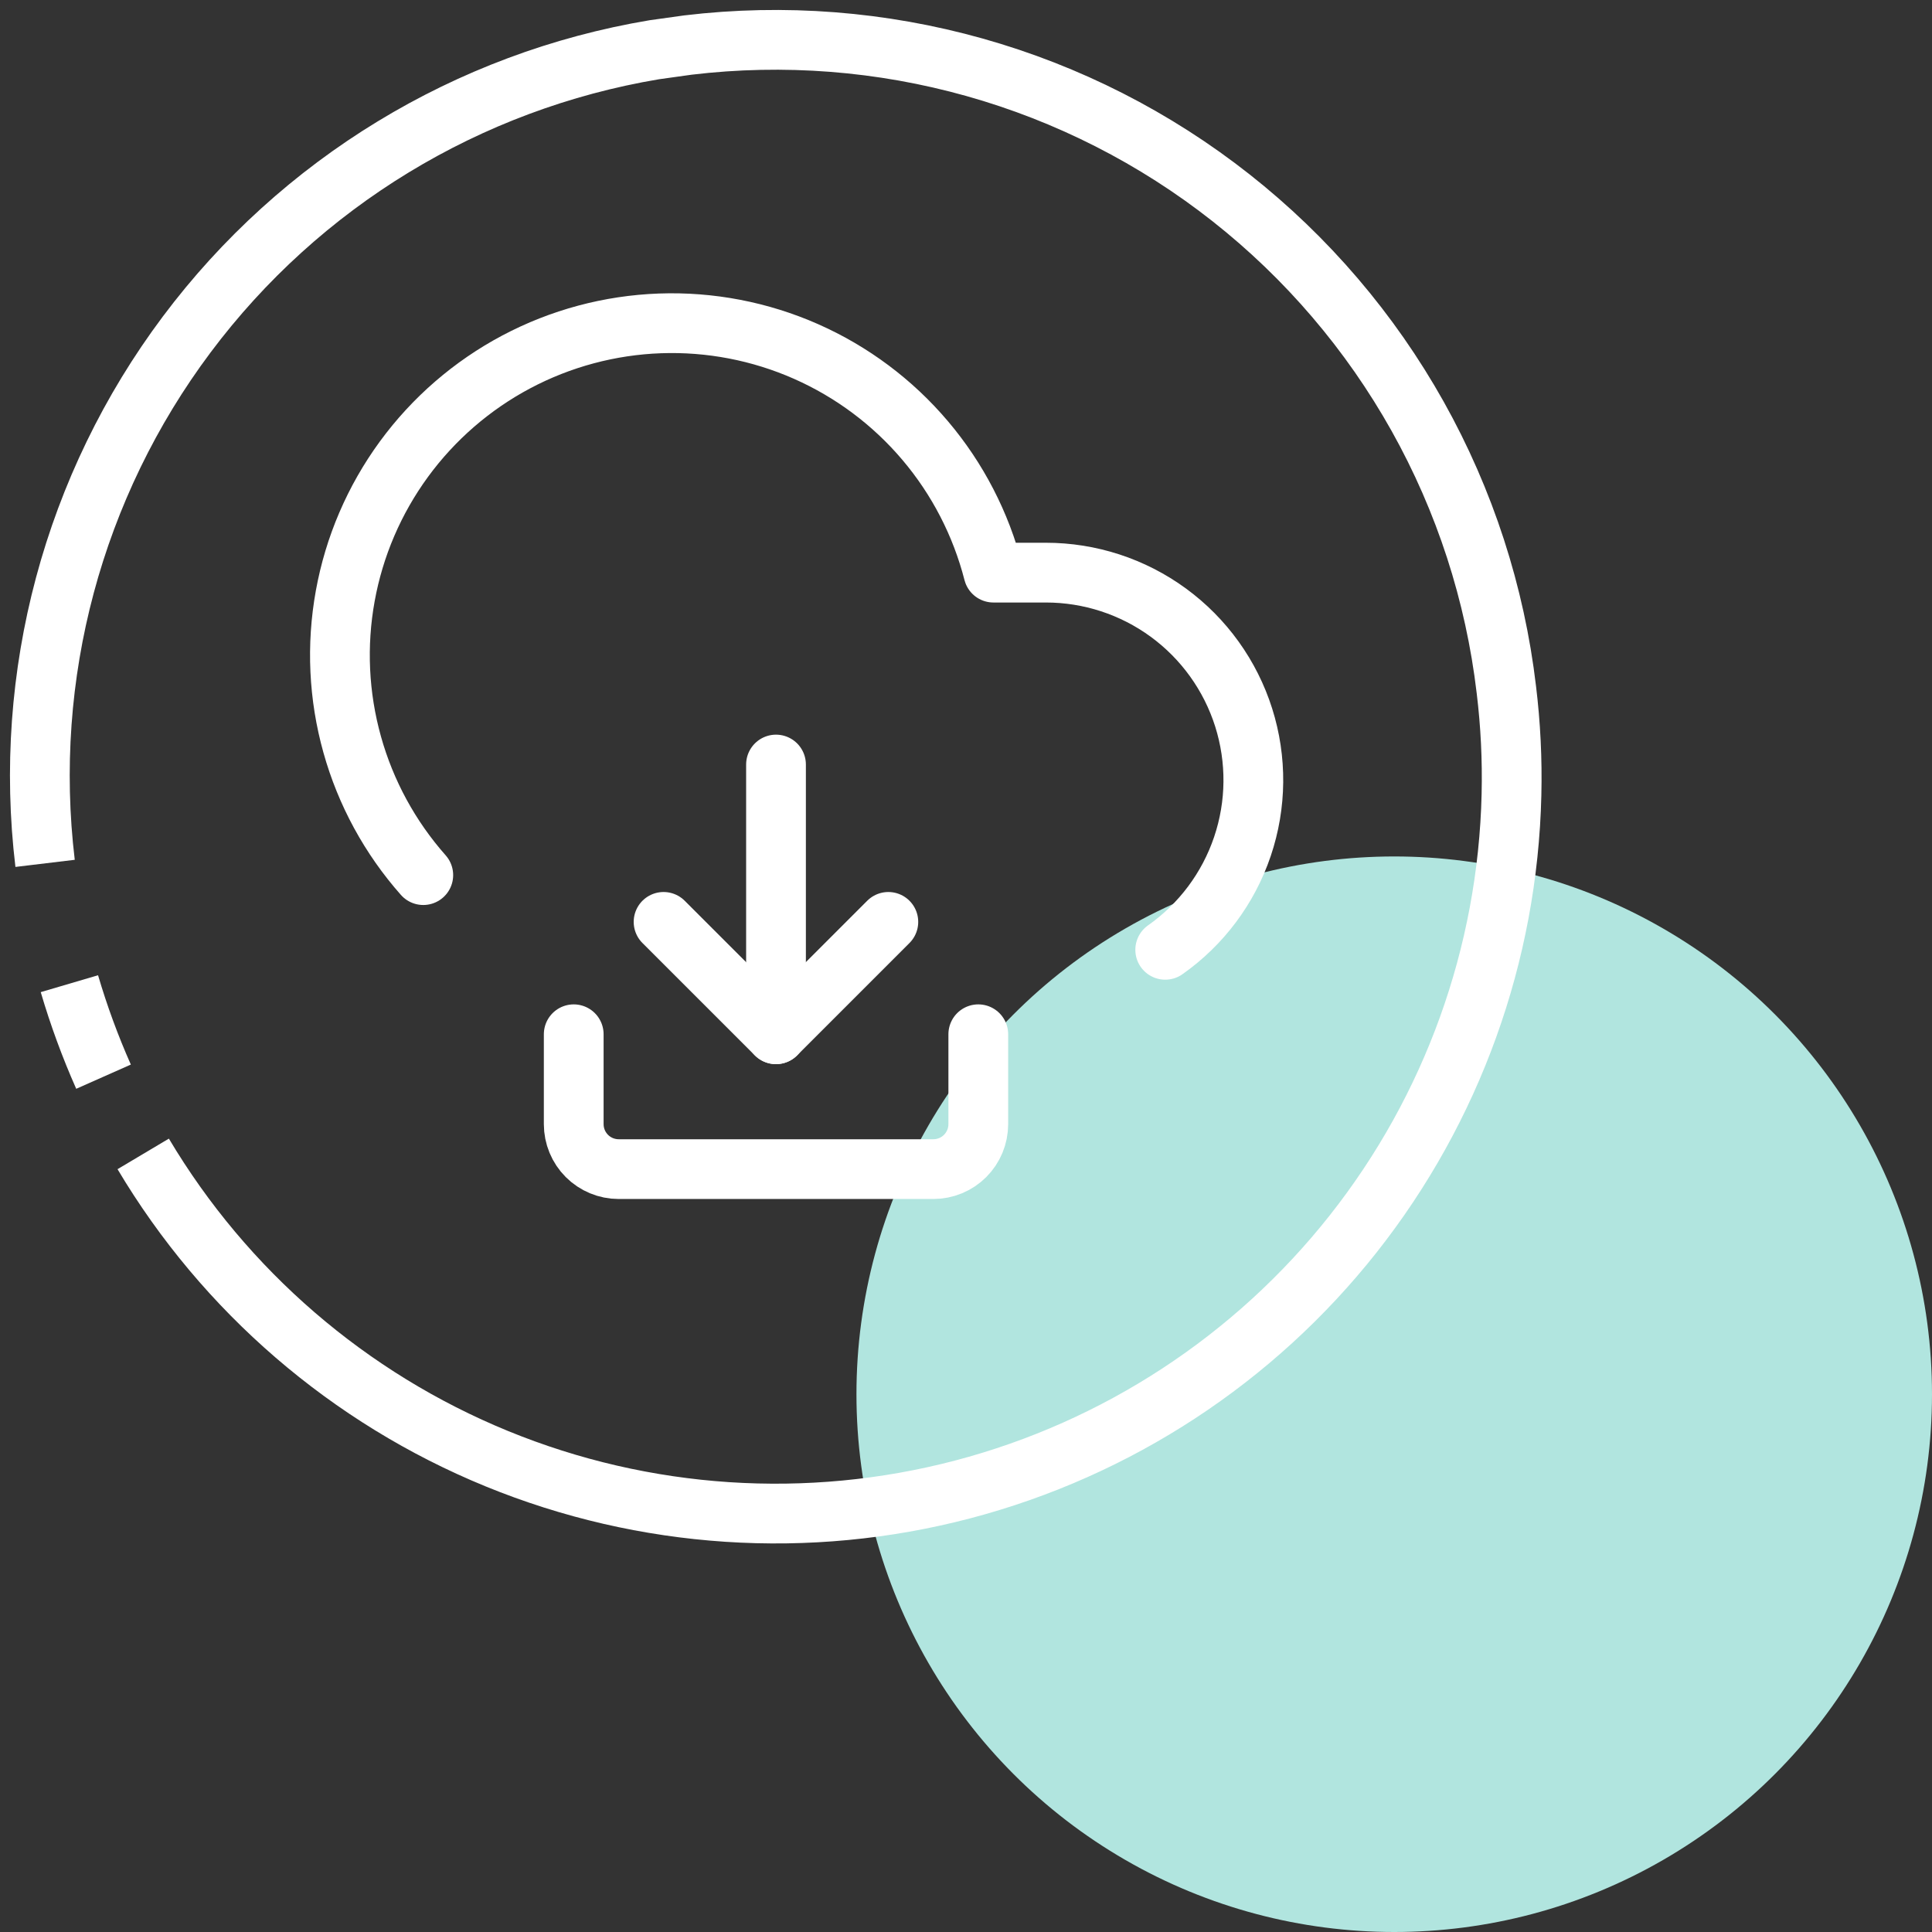 <svg width="97" height="97" viewBox="0 0 97 97" fill="none" xmlns="http://www.w3.org/2000/svg">
<rect x="0" y="0" width="97" height="97" fill="#333333" stroke="none"/>
<circle cx="70" cy="70" r="27" fill="#B1E5DF"/>
<path d="M58.502 47.687C60.313 46.414 61.671 44.596 62.379 42.498C63.088 40.4 63.109 38.131 62.44 36.02C61.771 33.91 60.447 32.067 58.66 30.759C56.873 29.452 54.716 28.748 52.502 28.75H49.877C49.25 26.308 48.078 24.04 46.448 22.117C44.818 20.193 42.773 18.665 40.467 17.646C38.161 16.628 35.654 16.146 33.134 16.236C30.615 16.327 28.149 16.988 25.922 18.169C23.695 19.351 21.765 21.023 20.277 23.058C18.79 25.093 17.783 27.439 17.334 29.92C16.884 32.401 17.003 34.951 17.682 37.379C18.36 39.807 19.581 42.049 21.252 43.937" stroke="white" stroke-width="3" stroke-linecap="round" stroke-linejoin="round"/>
<path d="M49.117 51.927V56.441C49.117 57.04 48.879 57.614 48.456 58.037C48.033 58.46 47.459 58.698 46.86 58.698H31.062C30.463 58.698 29.889 58.46 29.466 58.037C29.043 57.614 28.805 57.04 28.805 56.441V51.927" stroke="white" stroke-width="3" stroke-linecap="round" stroke-linejoin="round"/>
<path d="M33.316 46.285L38.959 51.927L44.601 46.285" stroke="white" stroke-width="3" stroke-linecap="round" stroke-linejoin="round"/>
<path d="M38.961 51.927V38.385" stroke="white" stroke-width="3" stroke-linecap="round" stroke-linejoin="round"/>
<path d="M2.264 43.347C1.131 33.91 3.677 24.401 9.374 16.793C15.07 9.186 23.479 4.066 32.853 2.497L34.545 2.261C39.369 1.685 44.259 2.065 48.935 3.38C53.612 4.695 57.983 6.919 61.799 9.925C65.615 12.931 68.801 16.661 71.175 20.9C73.548 25.139 75.062 29.804 75.63 34.628C75.843 36.376 75.929 38.138 75.887 39.898C75.701 47.915 72.912 55.654 67.941 61.947C62.97 68.24 56.086 72.744 48.33 74.781C40.573 76.817 32.365 76.275 24.943 73.236C17.522 70.197 11.291 64.826 7.19 57.934" stroke="white" stroke-width="3" stroke-miterlimit="10"/>
<path d="M5.198 54.057C4.525 52.54 3.953 50.98 3.484 49.388" stroke="white" stroke-width="3" stroke-miterlimit="10"/>
</svg>
